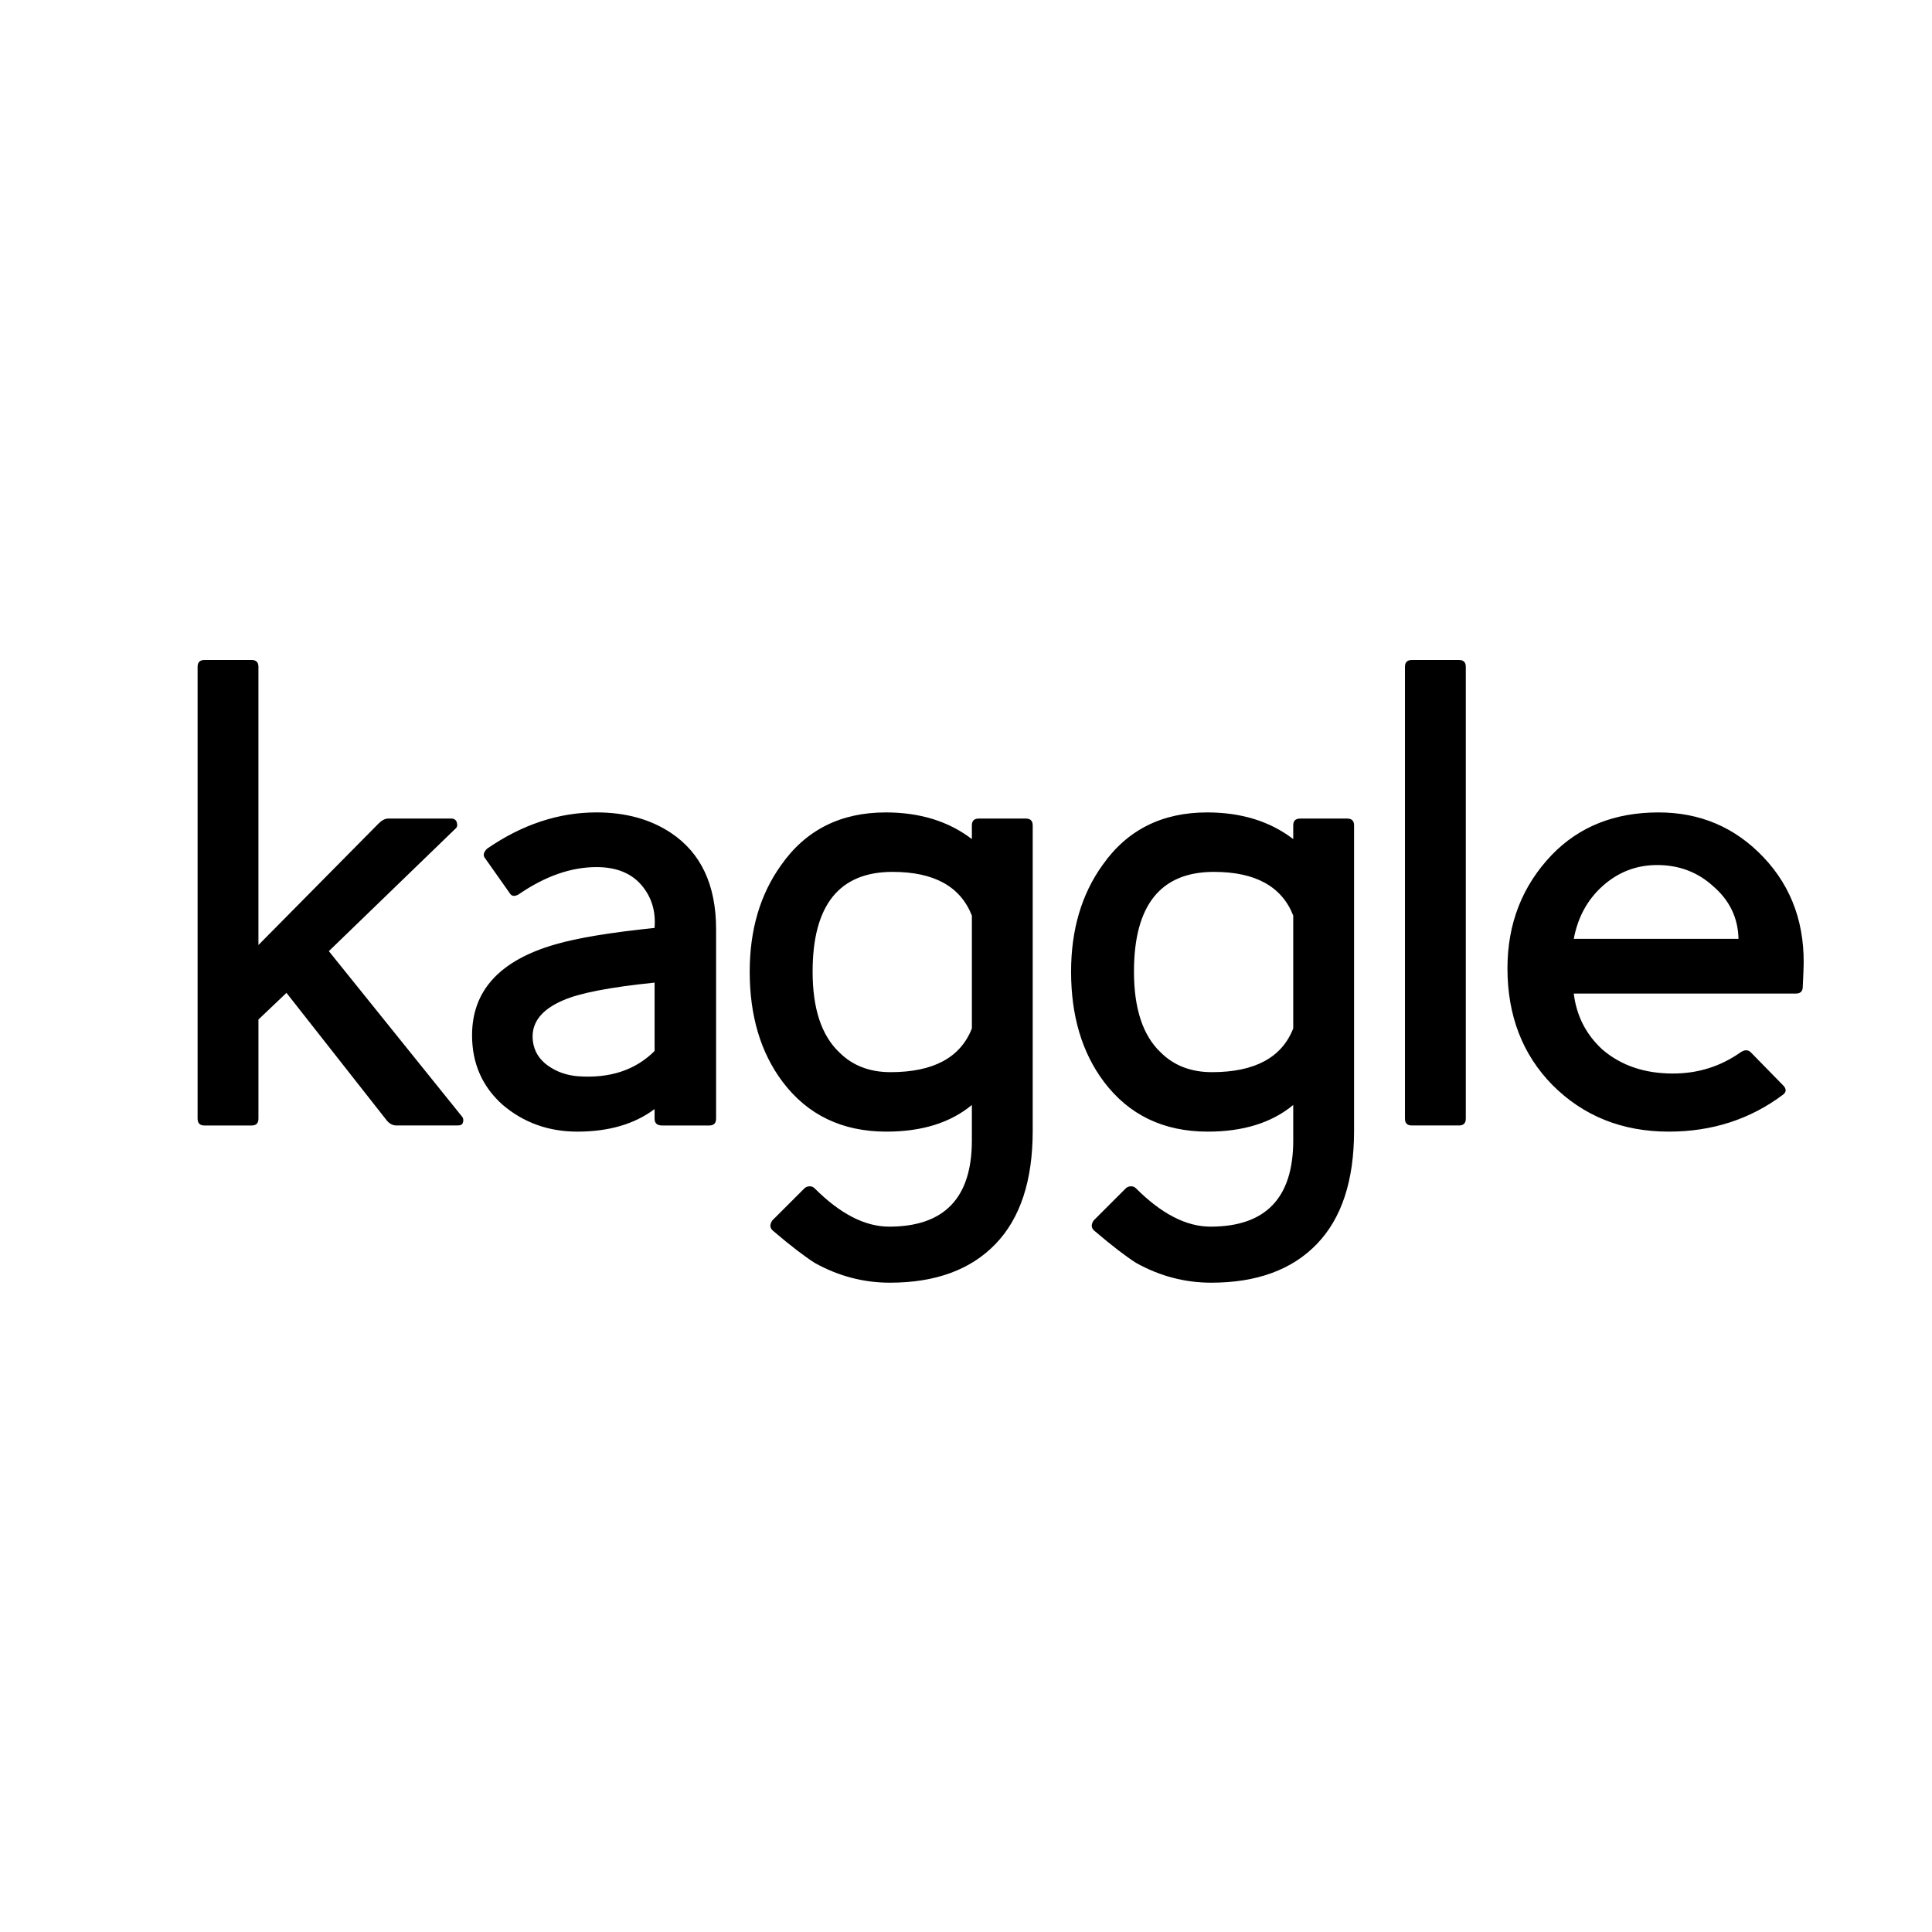 <?xml version="1.0" encoding="UTF-8" standalone="no"?>
<!-- Created with Inkscape (http://www.inkscape.org/) -->

<svg
   width="20"
   height="20"
   viewBox="0 0 5.292 5.292"
   version="1.1"
   id="svg274"
   xml:space="preserve"
   inkscape:version="1.2 (dc2aedaf03, 2022-05-15)"
   sodipodi:docname="kaggle-alt.svg"
   xmlns:inkscape="http://www.inkscape.org/namespaces/inkscape"
   xmlns:sodipodi="http://sodipodi.sourceforge.net/DTD/sodipodi-0.dtd"
   xmlns:xlink="http://www.w3.org/1999/xlink"
   xmlns="http://www.w3.org/2000/svg"
   xmlns:svg="http://www.w3.org/2000/svg"><sodipodi:namedview
     id="namedview276"
     pagecolor="#ffffff"
     bordercolor="#000000"
     borderopacity="0.25"
     inkscape:showpageshadow="false"
     inkscape:pageopacity="0.0"
     inkscape:pagecheckerboard="0"
     inkscape:deskcolor="#d1d1d1"
     inkscape:document-units="px"
     showgrid="true"
     inkscape:zoom="32"
     inkscape:cx="9.859375"
     inkscape:cy="5.1875"
     inkscape:window-width="2560"
     inkscape:window-height="1377"
     inkscape:window-x="-8"
     inkscape:window-y="-8"
     inkscape:window-maximized="1"
     inkscape:current-layer="layer1"
     showborder="true"><inkscape:grid
       type="xygrid"
       id="grid561"
       originx="0"
       originy="0" /></sodipodi:namedview><defs
     id="defs271"><style
   id="style432">.cls-1{fill:#130754;}.cls-2{fill:#ffca00;}.cls-3{fill:#e70488;}</style><rect
   id="SVGID_1_"
   x="31.5"
   y="15.978"
   width="289"
   height="130.044" /><rect
   id="SVGID_3_"
   x="31.5"
   y="15.978"
   width="289"
   height="130.044" />
	

		<defs
   id="defs934">
			<rect
   id="rect974"
   x="31.5"
   y="15.978"
   width="289"
   height="130.044" />
		</defs>
		
		
	
			<defs
   id="defs940">
				<rect
   id="rect979"
   x="31.5"
   y="15.978"
   width="289"
   height="130.044" />
			</defs>
			<clipPath
   id="SVGID_4_">
				<use
   xlink:href="#SVGID_3_"
   overflow="visible"
   id="use942" />
			</clipPath>
			
			
			
			
			
			
			
			
		</defs><g
     inkscape:label="Layer 1"
     inkscape:groupmode="layer"
     id="layer1"><path
   id="path945"
   clip-path="url(#SVGID_4_)"
   d="m 72.047,42.609 c -0.595,0 -0.893,0.298 -0.893,0.891 v 58.936 c 0,0.595 0.298,0.891 0.893,0.891 H 78.2 c 0.594,0 0.891,-0.296 0.891,-0.891 V 89.505 l 3.656,-3.477 13.107,16.672 c 0.357,0.417 0.771,0.625 1.248,0.625 h 7.936 c 0.415,0 0.653,-0.119 0.713,-0.357 0.118,-0.357 0.057,-0.655 -0.18,-0.893 L 88.274,80.587 104.86,64.54 c 0.178,-0.179 0.207,-0.446 0.088,-0.803 -0.12,-0.296 -0.357,-0.445 -0.713,-0.445 h -8.203 c -0.416,0 -0.832,0.21 -1.248,0.625 L 79.09,79.787 V 43.499 c 0,-0.593 -0.297,-0.891 -0.891,-0.891 z m 157.48,0 c -0.594,0 -0.891,0.298 -0.891,0.891 V 102.433 c 0,0.595 0.297,0.891 0.891,0.891 h 6.154 c 0.593,0 0.891,-0.295 0.891,-0.889 V 43.499 c 0,-0.594 -0.298,-0.891 -0.891,-0.891 z M 123.184,62.49 c -4.934,0 -9.691,1.577 -14.268,4.727 -0.475,0.476 -0.564,0.891 -0.266,1.248 l 3.209,4.547 c 0.237,0.416 0.625,0.476 1.16,0.178 3.447,-2.376 6.835,-3.566 10.164,-3.566 2.555,0 4.503,0.773 5.84,2.318 1.337,1.546 1.915,3.419 1.736,5.617 -5.766,0.595 -10.075,1.308 -12.928,2.141 -7.252,2.08 -10.877,6.032 -10.877,11.857 0,3.685 1.337,6.717 4.012,9.094 2.734,2.317 5.977,3.477 9.721,3.477 4.101,0 7.458,-0.98 10.074,-2.941 v 1.248 c 0,0.595 0.326,0.891 0.98,0.891 h 6.152 c 0.593,0 0.891,-0.296 0.891,-0.891 V 77.736 c 0,-5.765 -1.96,-9.954 -5.883,-12.57 -2.675,-1.783 -5.915,-2.676 -9.719,-2.676 z m 37.73,0.002 c -5.885,0 -10.432,2.289 -13.641,6.865 -2.735,3.805 -4.104,8.44 -4.104,13.908 0,5.765 1.428,10.551 4.281,14.354 3.268,4.34 7.785,6.508 13.551,6.508 4.637,0 8.352,-1.159 11.146,-3.477 v 4.637 c 0,7.489 -3.598,11.234 -10.789,11.234 -3.15,0 -6.389,-1.666 -9.717,-4.994 -0.178,-0.179 -0.388,-0.268 -0.625,-0.268 -0.297,0 -0.535,0.089 -0.713,0.268 l -4.191,4.189 c -0.356,0.536 -0.327,0.982 0.09,1.338 1.188,1.01 2.229,1.858 3.121,2.541 0.891,0.683 1.663,1.233 2.318,1.65 3.09,1.723 6.359,2.586 9.807,2.586 5.943,0 10.535,-1.682 13.775,-5.039 3.239,-3.358 4.859,-8.276 4.859,-14.752 V 64.187 c 0,-0.594 -0.298,-0.893 -0.891,-0.893 h -6.154 c -0.595,0 -0.891,0.299 -0.891,0.893 v 1.781 c -3.03,-2.319 -6.776,-3.477 -11.234,-3.477 z m 41.916,0 c -5.885,0 -10.431,2.289 -13.641,6.865 -2.734,3.805 -4.102,8.44 -4.102,13.908 0,5.765 1.425,10.551 4.279,14.354 3.268,4.34 7.787,6.508 13.553,6.508 4.636,0 8.35,-1.159 11.145,-3.477 v 4.637 c 0,7.489 -3.598,11.234 -10.789,11.234 -3.151,0 -6.389,-1.666 -9.717,-4.994 -0.178,-0.179 -0.388,-0.268 -0.625,-0.268 -0.297,0 -0.535,0.089 -0.713,0.268 l -4.189,4.189 c -0.357,0.536 -0.328,0.982 0.088,1.338 1.189,1.01 2.229,1.858 3.121,2.541 0.891,0.683 1.663,1.233 2.318,1.65 3.09,1.723 6.36,2.586 9.809,2.586 5.943,0 10.534,-1.682 13.775,-5.039 3.238,-3.358 4.857,-8.276 4.857,-14.752 V 64.187 c 0,-0.594 -0.298,-0.893 -0.891,-0.893 h -6.152 c -0.596,0 -0.893,0.299 -0.893,0.893 v 1.781 c -3.032,-2.319 -6.776,-3.477 -11.234,-3.477 z m 58.879,0 c -5.706,0 -10.341,1.842 -13.908,5.527 -3.864,4.043 -5.795,8.976 -5.795,14.801 0,6.182 1.963,11.264 5.885,15.246 4.042,4.042 9.093,6.061 15.156,6.061 5.645,0 10.612,-1.603 14.891,-4.813 0.476,-0.357 0.476,-0.771 0,-1.248 l -4.191,-4.281 c -0.357,-0.357 -0.802,-0.357 -1.338,0 -2.617,1.843 -5.558,2.764 -8.826,2.764 -3.686,0 -6.747,-1.039 -9.184,-3.121 -2.14,-1.962 -3.388,-4.398 -3.744,-7.311 h 28.977 c 0.593,0 0.893,-0.296 0.893,-0.891 l 0.088,-1.961 c 0.297,-6.003 -1.457,-10.996 -5.26,-14.979 -3.687,-3.863 -8.235,-5.795 -13.643,-5.795 z m -0.178,6.863 c 2.853,0 5.29,0.922 7.311,2.764 2.14,1.842 3.241,4.132 3.301,6.865 h -21.488 c 0.535,-2.853 1.813,-5.172 3.834,-6.955 2.019,-1.782 4.368,-2.674 7.043,-2.674 z m -99.725,0.893 c 5.408,0 8.856,1.902 10.342,5.705 v 14.713 c -1.486,3.804 -5.023,5.705 -10.609,5.705 -2.735,0 -4.965,-0.861 -6.688,-2.586 -2.318,-2.198 -3.477,-5.707 -3.477,-10.521 0,-8.677 3.478,-13.016 10.432,-13.016 z m 41.916,0 c 5.408,0 8.857,1.902 10.344,5.705 h -0.002 v 14.713 c -1.486,3.804 -5.023,5.705 -10.609,5.705 -2.734,0 -4.963,-0.861 -6.688,-2.586 -2.317,-2.198 -3.477,-5.707 -3.477,-10.521 0,-8.677 3.477,-13.016 10.432,-13.016 z M 130.762,84.691 v 8.916 c -2.496,2.496 -5.826,3.596 -9.986,3.299 -1.486,-0.118 -2.794,-0.581 -3.922,-1.383 -1.129,-0.802 -1.785,-1.856 -1.963,-3.164 -0.298,-2.319 1.011,-4.104 3.924,-5.352 2.14,-0.95 6.121,-1.721 11.947,-2.316 z"
   transform="matrix(0.021,0,0,0.021,-0.953,0.913)"
   style="stroke:none" />
			
		</g></svg>
